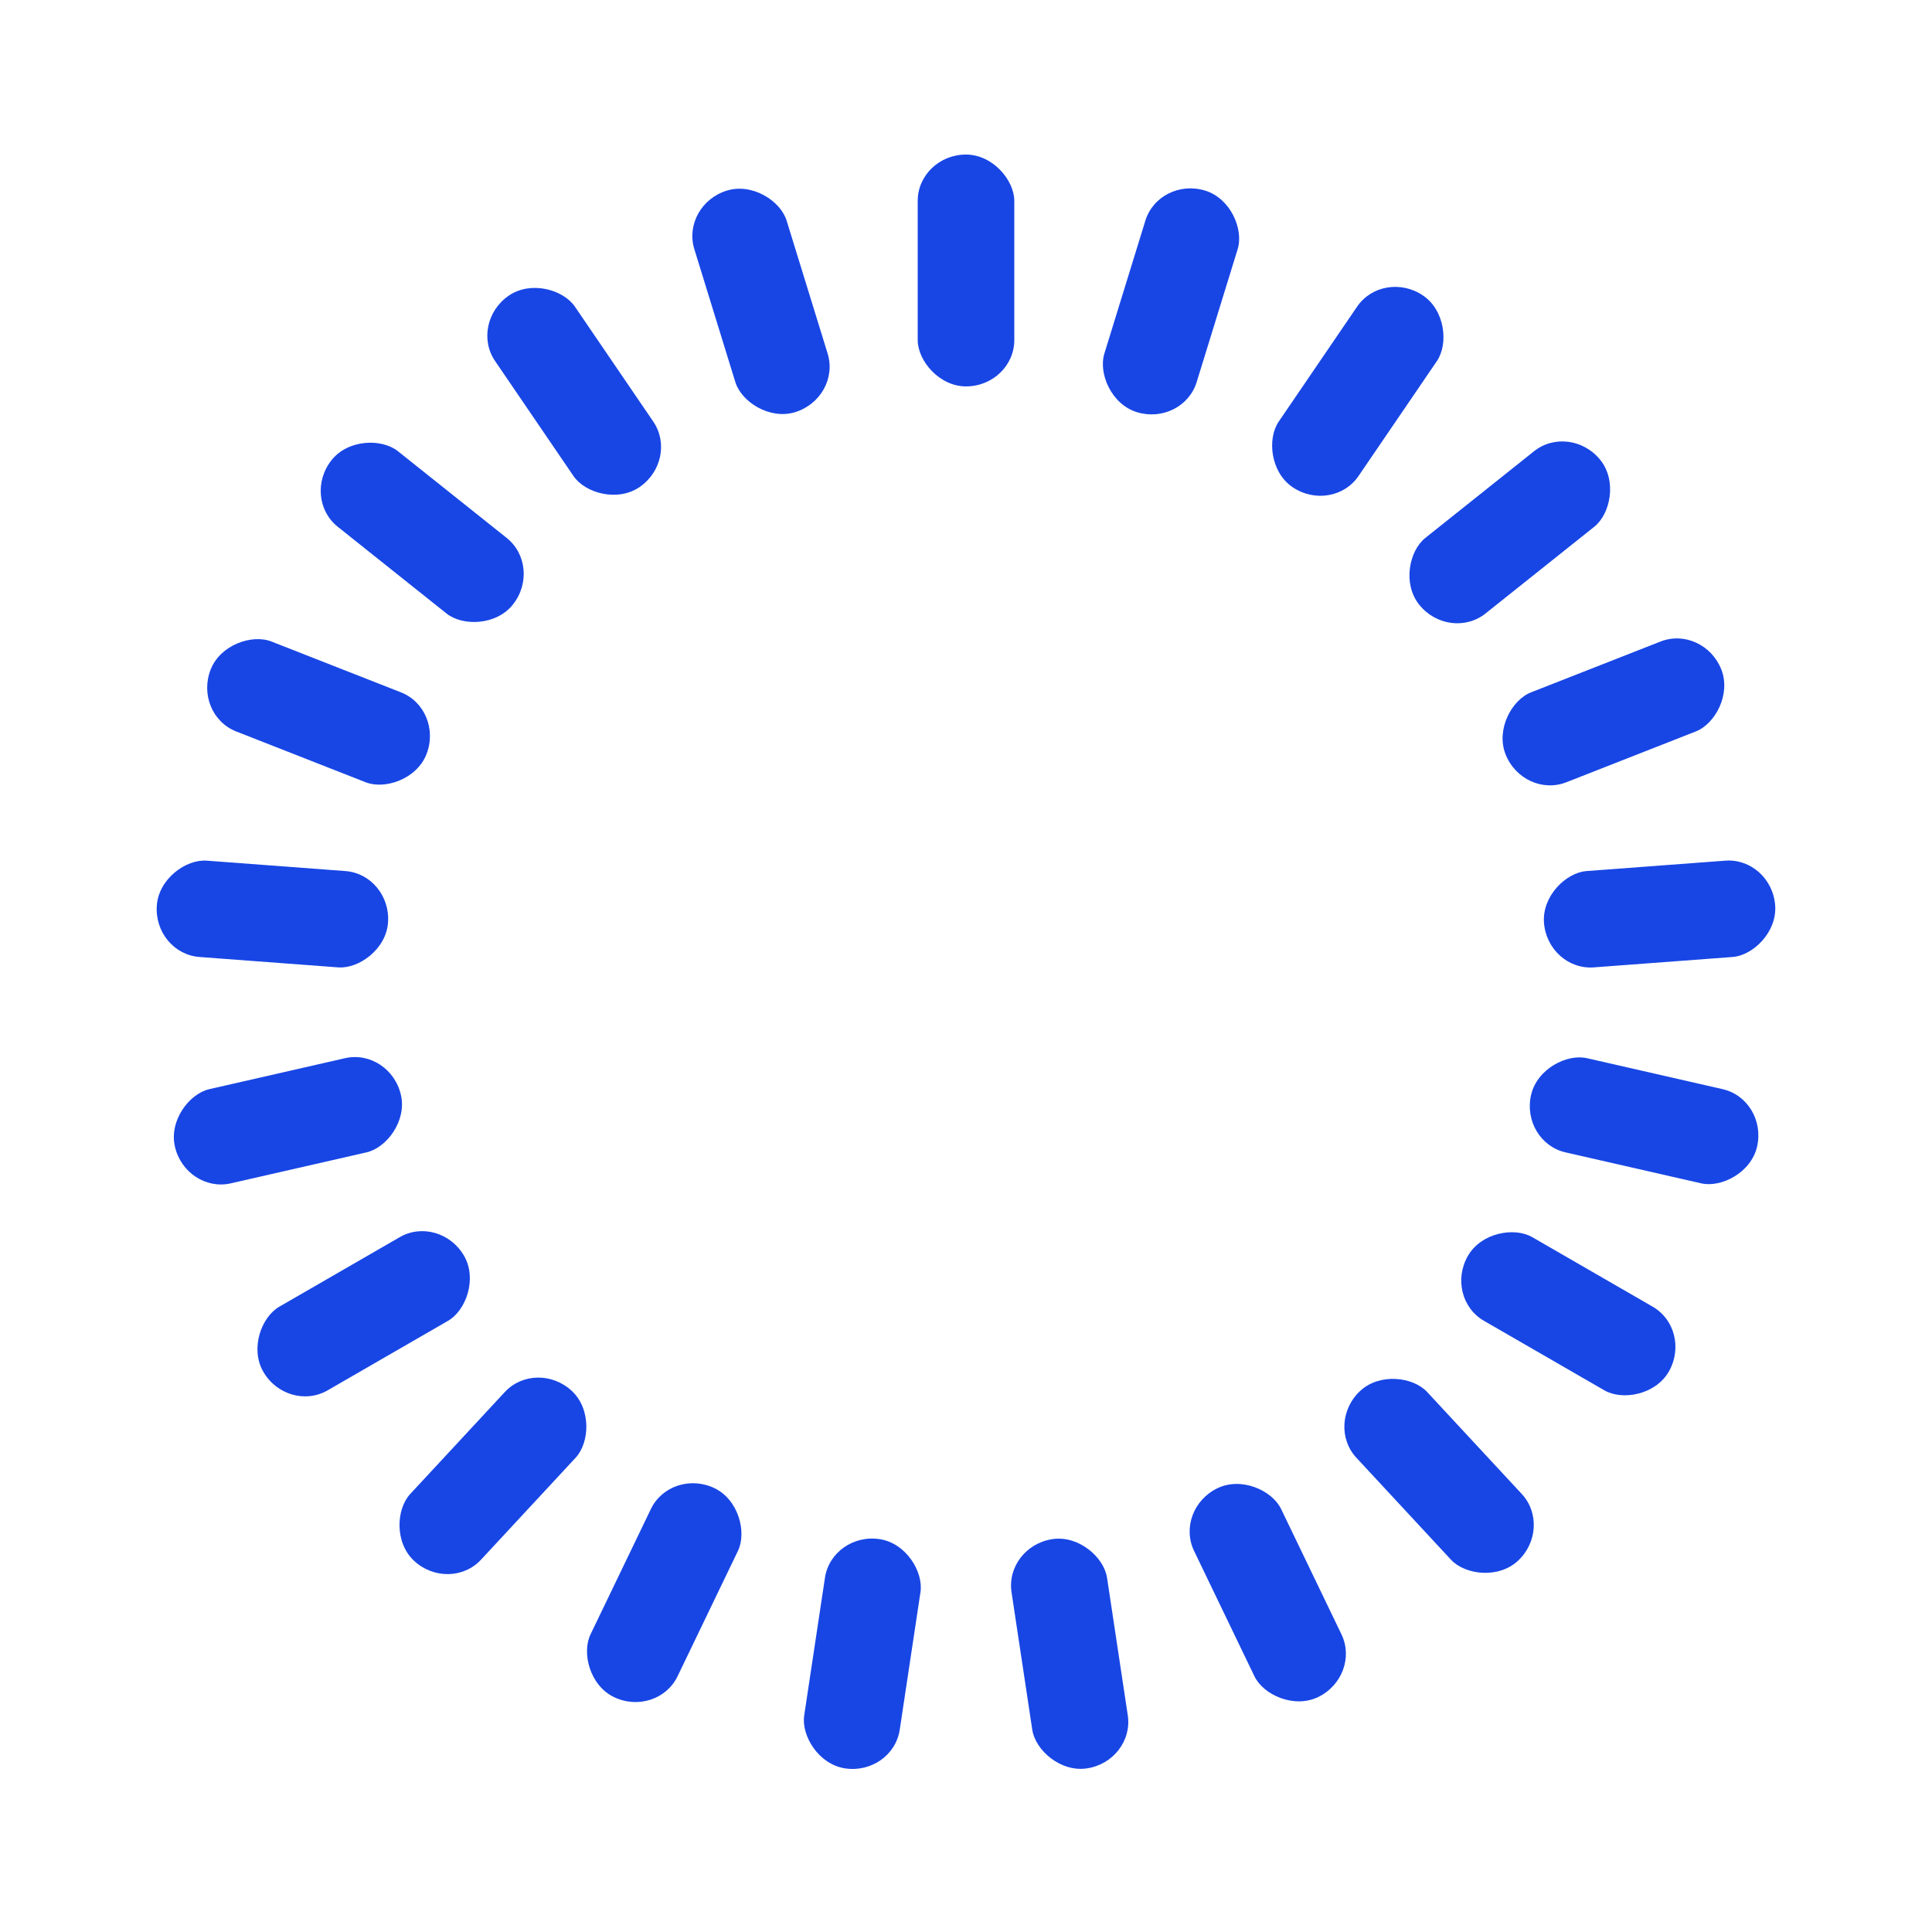<svg class="lds-spinner" width="180px"  height="180px"  xmlns="http://www.w3.org/2000/svg" xmlns:xlink="http://www.w3.org/1999/xlink" viewBox="0 0 100 100" preserveAspectRatio="xMidYMid" style="background: none;"><g transform="rotate(0 50 50)">
  <rect x="47.5" y="8" rx="14.25" ry="2.4" width="5" height="12" fill="#1846e5">
    <animate attributeName="opacity" values="1;0" keyTimes="0;1" dur="0.6s" begin="-0.571s" repeatCount="indefinite"></animate>
  </rect>
</g><g transform="rotate(17.143 50 50)">
  <rect x="47.5" y="8" rx="14.25" ry="2.4" width="5" height="12" fill="#1846e5">
    <animate attributeName="opacity" values="1;0" keyTimes="0;1" dur="0.6s" begin="-0.543s" repeatCount="indefinite"></animate>
  </rect>
</g><g transform="rotate(34.286 50 50)">
  <rect x="47.5" y="8" rx="14.25" ry="2.4" width="5" height="12" fill="#1846e5">
    <animate attributeName="opacity" values="1;0" keyTimes="0;1" dur="0.6s" begin="-0.514s" repeatCount="indefinite"></animate>
  </rect>
</g><g transform="rotate(51.429 50 50)">
  <rect x="47.5" y="8" rx="14.25" ry="2.4" width="5" height="12" fill="#1846e5">
    <animate attributeName="opacity" values="1;0" keyTimes="0;1" dur="0.6s" begin="-0.486s" repeatCount="indefinite"></animate>
  </rect>
</g><g transform="rotate(68.571 50 50)">
  <rect x="47.5" y="8" rx="14.25" ry="2.4" width="5" height="12" fill="#1846e5">
    <animate attributeName="opacity" values="1;0" keyTimes="0;1" dur="0.6s" begin="-0.457s" repeatCount="indefinite"></animate>
  </rect>
</g><g transform="rotate(85.714 50 50)">
  <rect x="47.5" y="8" rx="14.25" ry="2.4" width="5" height="12" fill="#1846e5">
    <animate attributeName="opacity" values="1;0" keyTimes="0;1" dur="0.6s" begin="-0.429s" repeatCount="indefinite"></animate>
  </rect>
</g><g transform="rotate(102.857 50 50)">
  <rect x="47.5" y="8" rx="14.25" ry="2.4" width="5" height="12" fill="#1846e5">
    <animate attributeName="opacity" values="1;0" keyTimes="0;1" dur="0.6s" begin="-0.4s" repeatCount="indefinite"></animate>
  </rect>
</g><g transform="rotate(120 50 50)">
  <rect x="47.5" y="8" rx="14.25" ry="2.4" width="5" height="12" fill="#1846e5">
    <animate attributeName="opacity" values="1;0" keyTimes="0;1" dur="0.6s" begin="-0.371s" repeatCount="indefinite"></animate>
  </rect>
</g><g transform="rotate(137.143 50 50)">
  <rect x="47.5" y="8" rx="14.25" ry="2.4" width="5" height="12" fill="#1846e5">
    <animate attributeName="opacity" values="1;0" keyTimes="0;1" dur="0.6s" begin="-0.343s" repeatCount="indefinite"></animate>
  </rect>
</g><g transform="rotate(154.286 50 50)">
  <rect x="47.5" y="8" rx="14.25" ry="2.4" width="5" height="12" fill="#1846e5">
    <animate attributeName="opacity" values="1;0" keyTimes="0;1" dur="0.6s" begin="-0.314s" repeatCount="indefinite"></animate>
  </rect>
</g><g transform="rotate(171.429 50 50)">
  <rect x="47.5" y="8" rx="14.25" ry="2.4" width="5" height="12" fill="#1846e5">
    <animate attributeName="opacity" values="1;0" keyTimes="0;1" dur="0.6s" begin="-0.286s" repeatCount="indefinite"></animate>
  </rect>
</g><g transform="rotate(188.571 50 50)">
  <rect x="47.5" y="8" rx="14.25" ry="2.4" width="5" height="12" fill="#1846e5">
    <animate attributeName="opacity" values="1;0" keyTimes="0;1" dur="0.6s" begin="-0.257s" repeatCount="indefinite"></animate>
  </rect>
</g><g transform="rotate(205.714 50 50)">
  <rect x="47.5" y="8" rx="14.25" ry="2.4" width="5" height="12" fill="#1846e5">
    <animate attributeName="opacity" values="1;0" keyTimes="0;1" dur="0.6s" begin="-0.229s" repeatCount="indefinite"></animate>
  </rect>
</g><g transform="rotate(222.857 50 50)">
  <rect x="47.5" y="8" rx="14.25" ry="2.4" width="5" height="12" fill="#1846e5">
    <animate attributeName="opacity" values="1;0" keyTimes="0;1" dur="0.6s" begin="-0.2s" repeatCount="indefinite"></animate>
  </rect>
</g><g transform="rotate(240 50 50)">
  <rect x="47.5" y="8" rx="14.25" ry="2.4" width="5" height="12" fill="#1846e5">
    <animate attributeName="opacity" values="1;0" keyTimes="0;1" dur="0.6s" begin="-0.171s" repeatCount="indefinite"></animate>
  </rect>
</g><g transform="rotate(257.143 50 50)">
  <rect x="47.5" y="8" rx="14.25" ry="2.4" width="5" height="12" fill="#1846e5">
    <animate attributeName="opacity" values="1;0" keyTimes="0;1" dur="0.6s" begin="-0.143s" repeatCount="indefinite"></animate>
  </rect>
</g><g transform="rotate(274.286 50 50)">
  <rect x="47.5" y="8" rx="14.25" ry="2.4" width="5" height="12" fill="#1846e5">
    <animate attributeName="opacity" values="1;0" keyTimes="0;1" dur="0.6s" begin="-0.114s" repeatCount="indefinite"></animate>
  </rect>
</g><g transform="rotate(291.429 50 50)">
  <rect x="47.5" y="8" rx="14.25" ry="2.4" width="5" height="12" fill="#1846e5">
    <animate attributeName="opacity" values="1;0" keyTimes="0;1" dur="0.6s" begin="-0.086s" repeatCount="indefinite"></animate>
  </rect>
</g><g transform="rotate(308.571 50 50)">
  <rect x="47.5" y="8" rx="14.25" ry="2.4" width="5" height="12" fill="#1846e5">
    <animate attributeName="opacity" values="1;0" keyTimes="0;1" dur="0.6s" begin="-0.057s" repeatCount="indefinite"></animate>
  </rect>
</g><g transform="rotate(325.714 50 50)">
  <rect x="47.5" y="8" rx="14.25" ry="2.4" width="5" height="12" fill="#1846e5">
    <animate attributeName="opacity" values="1;0" keyTimes="0;1" dur="0.6s" begin="-0.029s" repeatCount="indefinite"></animate>
  </rect>
</g><g transform="rotate(342.857 50 50)">
  <rect x="47.5" y="8" rx="14.25" ry="2.4" width="5" height="12" fill="#1846e5">
    <animate attributeName="opacity" values="1;0" keyTimes="0;1" dur="0.6s" begin="0s" repeatCount="indefinite"></animate>
  </rect>
</g></svg>